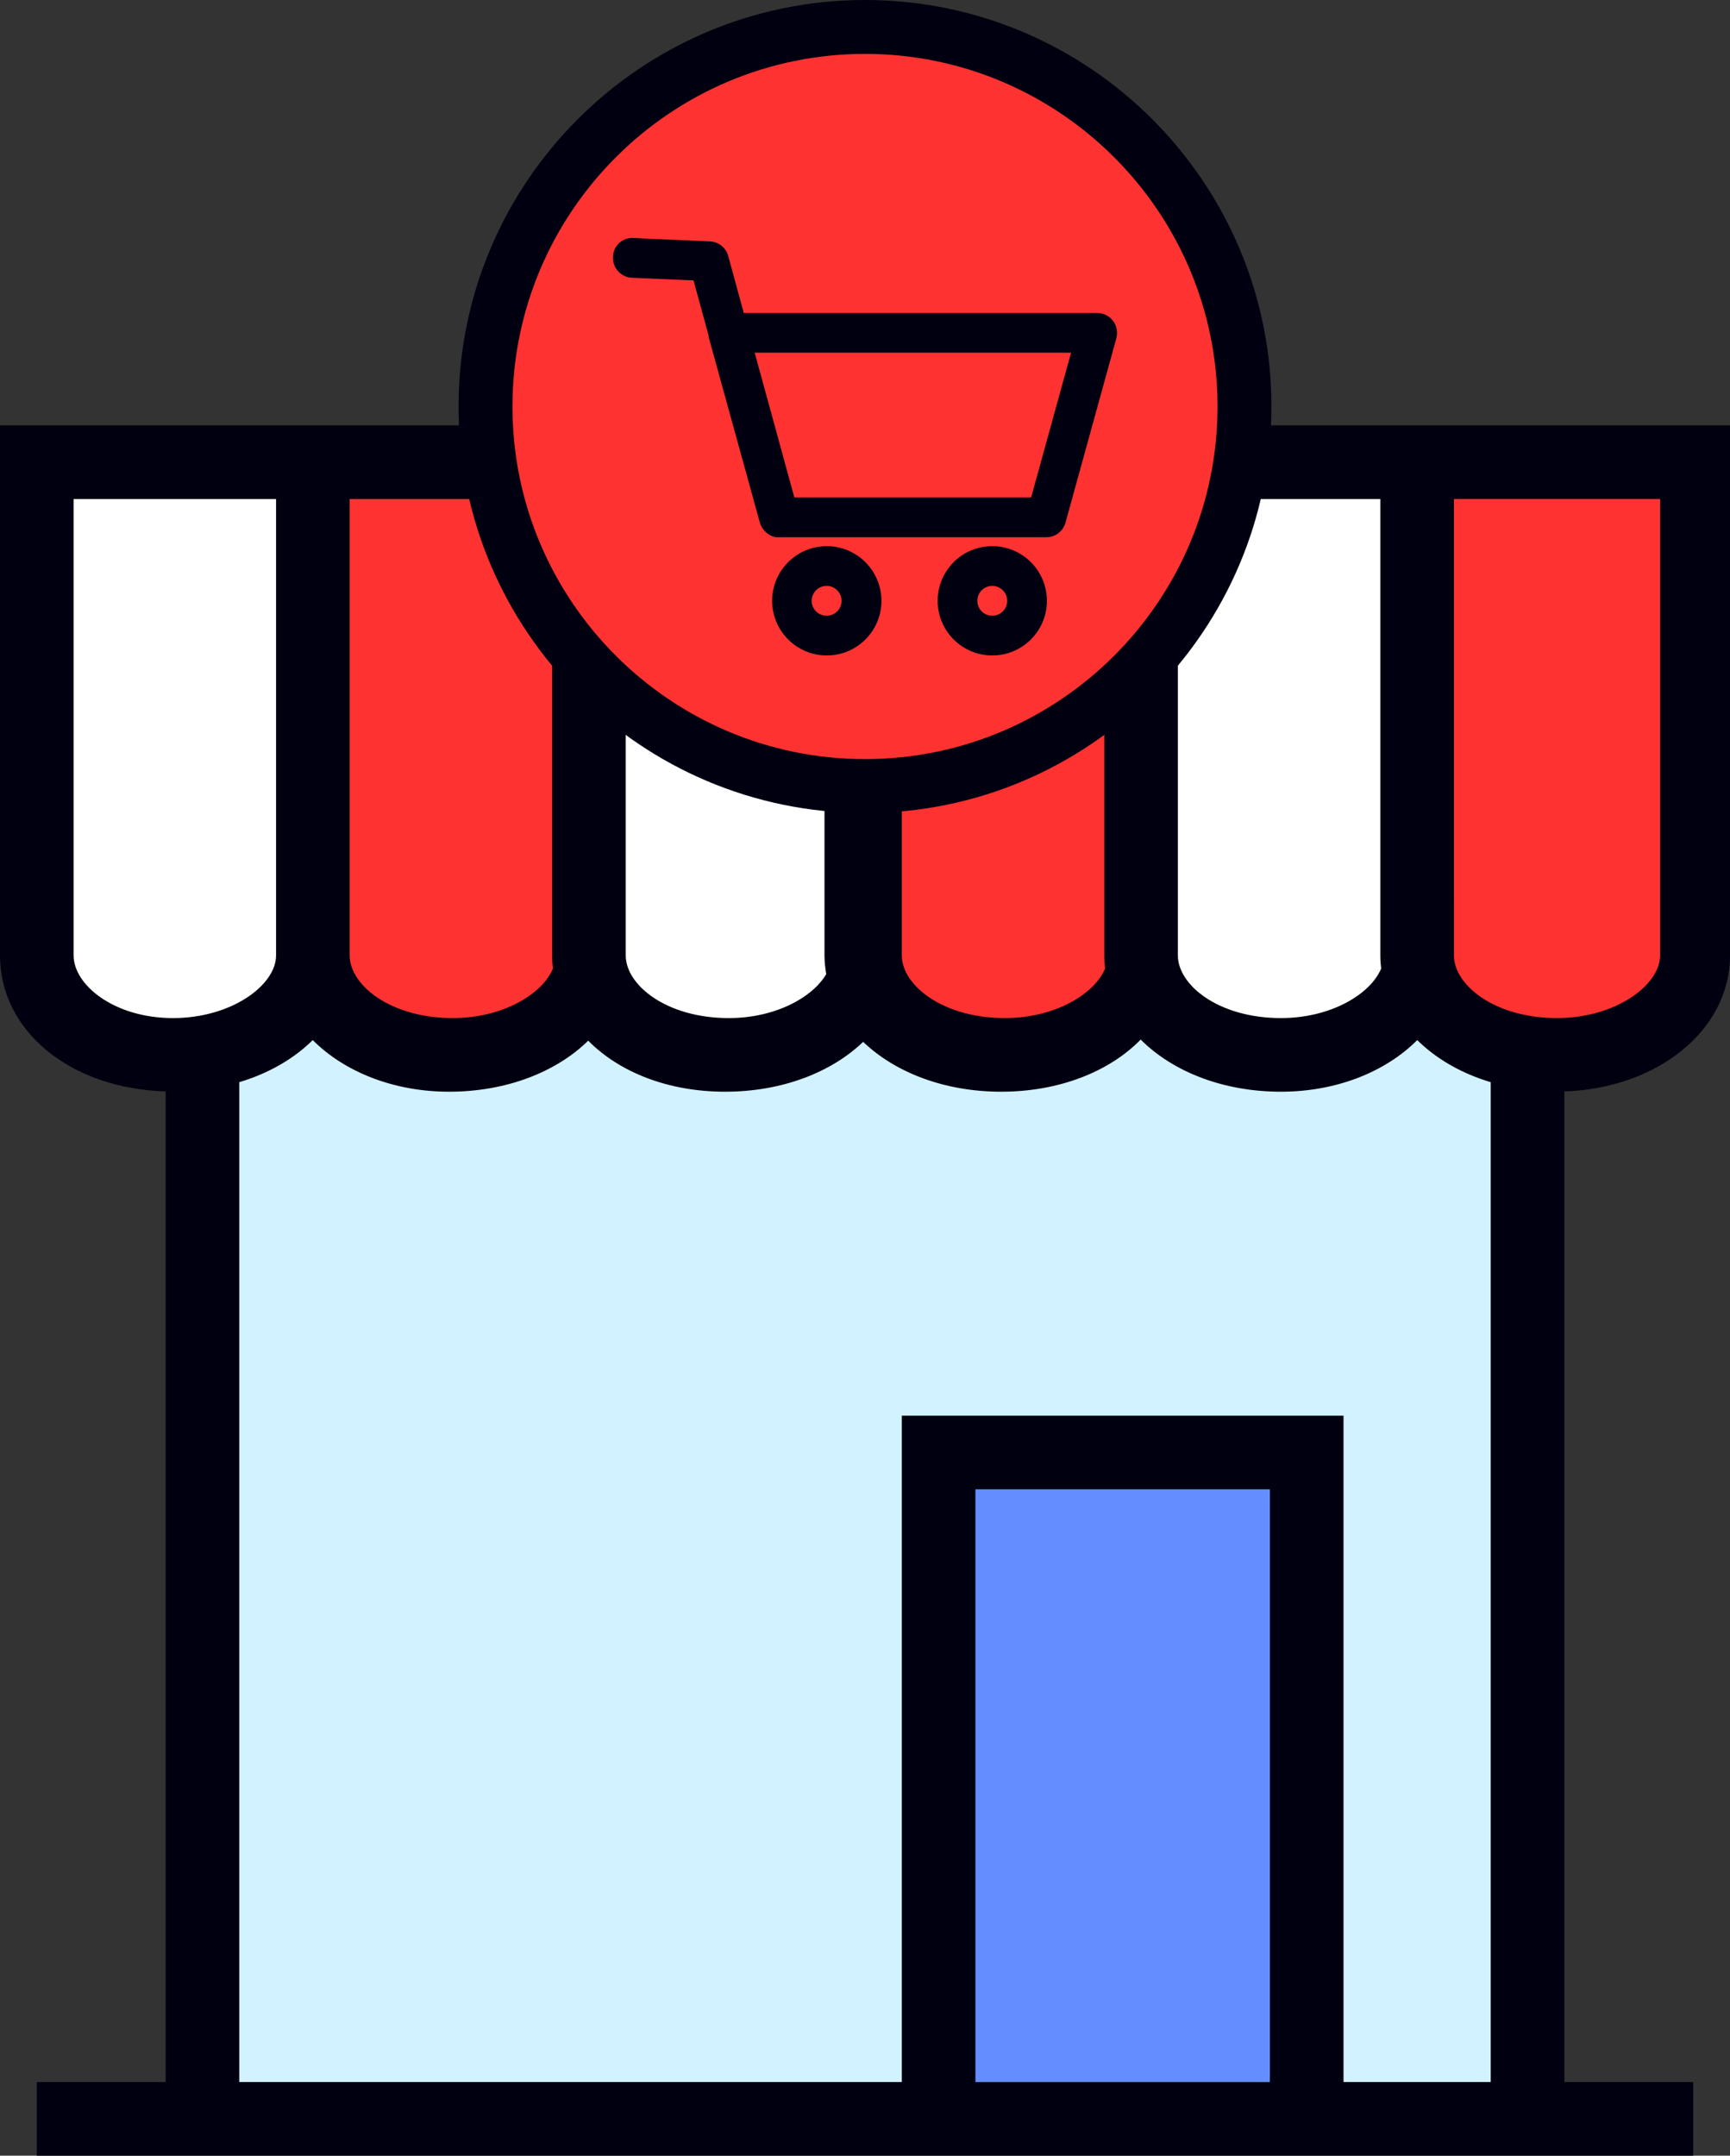 <svg version="1.1" id="图层_1" x="0px" y="0px" width="160.537px" height="200px" viewBox="0 0 160.537 200" enable-background="new 0 0 160.537 200" xml:space="preserve" xmlns:xml="http://www.w3.org/XML/1998/namespace" xmlns="http://www.w3.org/2000/svg" xmlns:xlink="http://www.w3.org/1999/xlink">
  <rect x="0" y="0" width="160.537" height="200" fill="#333333" stroke="none"/>
  <path fill="#FF3232" d="M104.124,46.294H81.685v43.859c0,2.829,4.488,6.014,11.422,6.014c5.57,0,9.94-2.32,11.107-4.757
	c-0.056-0.413-0.09-0.831-0.09-1.256V46.294z" class="color c1"/>
  <path fill="#D2F2FF" d="M120.196,98.537c-5.563,0-10.391-1.963-13.465-5.089c-3,3.125-7.825,5.089-13.391,5.089
	c-5.432,0-10.168-1.868-13.249-4.865c-3.08,2.999-7.818,4.865-13.252,4.865c-5.497,0-10.163-1.917-13.14-4.98
	c-3.076,3.063-7.86,4.98-13.359,4.98c-5.329,0-10.049-1.941-13.085-5.038c-1.816,1.828-4.233,3.25-7.054,4.107v97.561H83.8h42.401
	h14.133v-97.56c-2.819-0.859-5.237-2.281-7.054-4.11C130.247,96.595,125.526,98.537,120.196,98.537z" class="color c2"/>
  <rect x="88.849" y="136.176" fill="#648EFF" width="30.326" height="56.993" class="color c3"/>
  <path fill="#FFFFFF" d="M77.816,46.294h-21.75v44.992c0,2.902,4.431,6.169,11.277,6.169c5.094,0,9.173-2.042,10.661-4.333
	c-0.111-0.599-0.19-1.209-0.19-1.837V46.294H77.816z" class="color c4"/>
  <path fill="#FFFFFF" d="M5.164,46.294v43.859c0,2.829,4.558,6.014,11.186,6.014c6.628,0,11.601-3.185,11.601-6.014V46.294H5.164z" class="color c4"/>
  <path fill="#FF3232" d="M53.221,46.294H30.782V90.7c0,2.864,4.489,6.088,11.423,6.088c5.565,0,9.931-2.342,11.103-4.809
	c-0.056-0.421-0.087-0.846-0.087-1.279V46.294z" class="color c1"/>
  <path fill="#FFFFFF" d="M130.073,46.294h-22.438V89.82c0,2.808,4.488,5.968,11.423,5.968c5.569,0,9.94-2.301,11.105-4.721
	c-0.056-0.41-0.091-0.824-0.091-1.247V46.294z" class="color c4"/>
  <path fill="#FF3232" d="M144.317,95.789c6.132,0,10.729-3.267,10.729-6.169V44.627h-21.463v44.992
	C133.585,92.522,137.801,95.789,144.317,95.789z" class="color c1"/>
  <path fill="#000010" d="M160.537,88.648V39.462h-25.618h-6.831h-19.126h-6.49H83.685h-7.173H58.066h-6.831H32.448h-6.831H0v49.186
	c0,6.993,6.5,12.347,15.371,12.612v91.908H3.415V200h11.956h68.313h40.988h20.493h11.955v-6.832h-11.955V101.26
	C153.728,100.986,160.537,95.634,160.537,88.648z M134.919,46.294h19.129v42.354c0,2.732-4.1,5.807-9.564,5.807
	c-5.807,0-9.563-3.075-9.563-5.807L134.919,46.294L134.919,46.294z M109.302,46.294h18.786v42.354c0,0.411,0.029,0.814,0.076,1.213
	c-0.976,2.355-4.636,4.594-9.298,4.594c-5.807,0-9.564-3.075-9.564-5.807V46.294z M83.685,46.294h18.787v42.354
	c0,0.411,0.028,0.814,0.075,1.213c-0.978,2.354-4.636,4.594-9.299,4.594c-5.808,0-9.563-3.075-9.563-5.807V46.294z M58.066,46.294
	H76.51v42.354c0,0.59,0.067,1.164,0.161,1.729c-1.262,2.156-4.721,4.079-9.041,4.079c-5.807,0-9.564-3.075-9.564-5.807V46.294z
	 M32.448,46.294h18.787v42.354c0,0.413,0.026,0.819,0.073,1.22c-0.98,2.353-4.636,4.587-9.296,4.587
	c-5.806,0-9.564-3.075-9.564-5.807V46.294z M6.831,88.648V46.294h18.786v42.354c0,2.732-4.1,5.807-9.564,5.807
	C10.589,94.456,6.831,91.381,6.831,88.648z M90.515,193.168v-54.993h27.327v54.993H90.515z M124.673,193.168v-61.824H83.685v61.824
	H22.202v-92.765c2.728-0.816,5.063-2.168,6.819-3.906c2.936,2.943,7.498,4.79,12.649,4.79c5.317,0,9.942-1.823,12.915-4.735
	c2.877,2.912,7.388,4.735,12.702,4.735c5.254,0,9.834-1.776,12.811-4.626c2.977,2.851,7.557,4.626,12.807,4.626
	c5.38,0,10.045-1.867,12.945-4.839c2.971,2.972,7.639,4.839,13.016,4.839c5.15,0,9.717-1.846,12.648-4.791
	c1.756,1.739,4.096,3.091,6.819,3.908v92.764H124.673z" class="color c5"/>
  <circle fill="#FF3232" cx="80.269" cy="37.714" r="35.215" class="color c1"/>
  <path fill="#000010" d="M80.269,75.429c-20.796,0-37.715-16.918-37.715-37.714S59.473,0,80.269,0
	c20.796,0,37.714,16.918,37.714,37.714S101.063,75.429,80.269,75.429z M80.269,5c-18.04,0-32.715,14.676-32.715,32.714
	S62.23,70.428,80.269,70.428c18.039,0,32.714-14.676,32.714-32.714S98.308,5,80.269,5z" class="color c5"/>
  <path fill="#000010" d="M103.284,29.766c-0.35-0.459-0.895-0.728-1.469-0.727H69.019l-1.441-5.288
	c-0.211-0.772-0.898-1.32-1.699-1.354l-7.072-0.311c-0.98-0.081-1.838,0.648-1.92,1.628c-0.004,0.045-0.006,0.09-0.006,0.136
	c-0.045,1.017,0.744,1.876,1.762,1.92h0.002l5.711,0.249l1.391,5.082c0.008,0.089,0.021,0.177,0.041,0.265l4.531,16.426l0.191,0.69
	c0.076,0.271,0.215,0.523,0.404,0.732l0.043,0.051c0.041,0.042,0.082,0.078,0.129,0.114l0.104,0.109l0.104,0.068
	c0.047,0.031,0.094,0.062,0.145,0.093l0.094,0.042c0.059,0.028,0.119,0.054,0.178,0.077l0.141,0.037l0.146,0.037
	c0.098,0.007,0.199,0.007,0.299,0h24.802c0.827,0.001,1.559-0.554,1.776-1.355l4.724-17.126
	C103.743,30.809,103.628,30.221,103.284,29.766z M95.685,46.151H73.712l-3.68-13.432h29.359L95.685,46.151z M76.706,50.671
	c-2.799,0.009-5.064,2.287-5.055,5.087c0.008,2.8,2.287,5.064,5.086,5.054c2.793-0.008,5.057-2.275,5.057-5.07
	c-0.004-2.803-2.279-5.074-5.084-5.071C76.708,50.671,76.708,50.671,76.706,50.671z M76.706,57.128
	c-0.766,0-1.385-0.621-1.385-1.386c0-0.766,0.619-1.386,1.385-1.386s1.387,0.62,1.387,1.386
	C78.093,56.507,77.472,57.128,76.706,57.128L76.706,57.128z M92.079,50.671c-2.801,0-5.07,2.271-5.07,5.071
	c0,2.801,2.27,5.07,5.07,5.07c2.8,0,5.07-2.27,5.07-5.07C97.147,52.943,94.878,50.675,92.079,50.671z M92.079,57.128
	c-0.768,0-1.387-0.621-1.387-1.386c0-0.766,0.619-1.386,1.387-1.386c0.764,0,1.385,0.62,1.385,1.386l0,0
	C93.464,56.507,92.843,57.128,92.079,57.128z" class="color c5"/>
</svg>